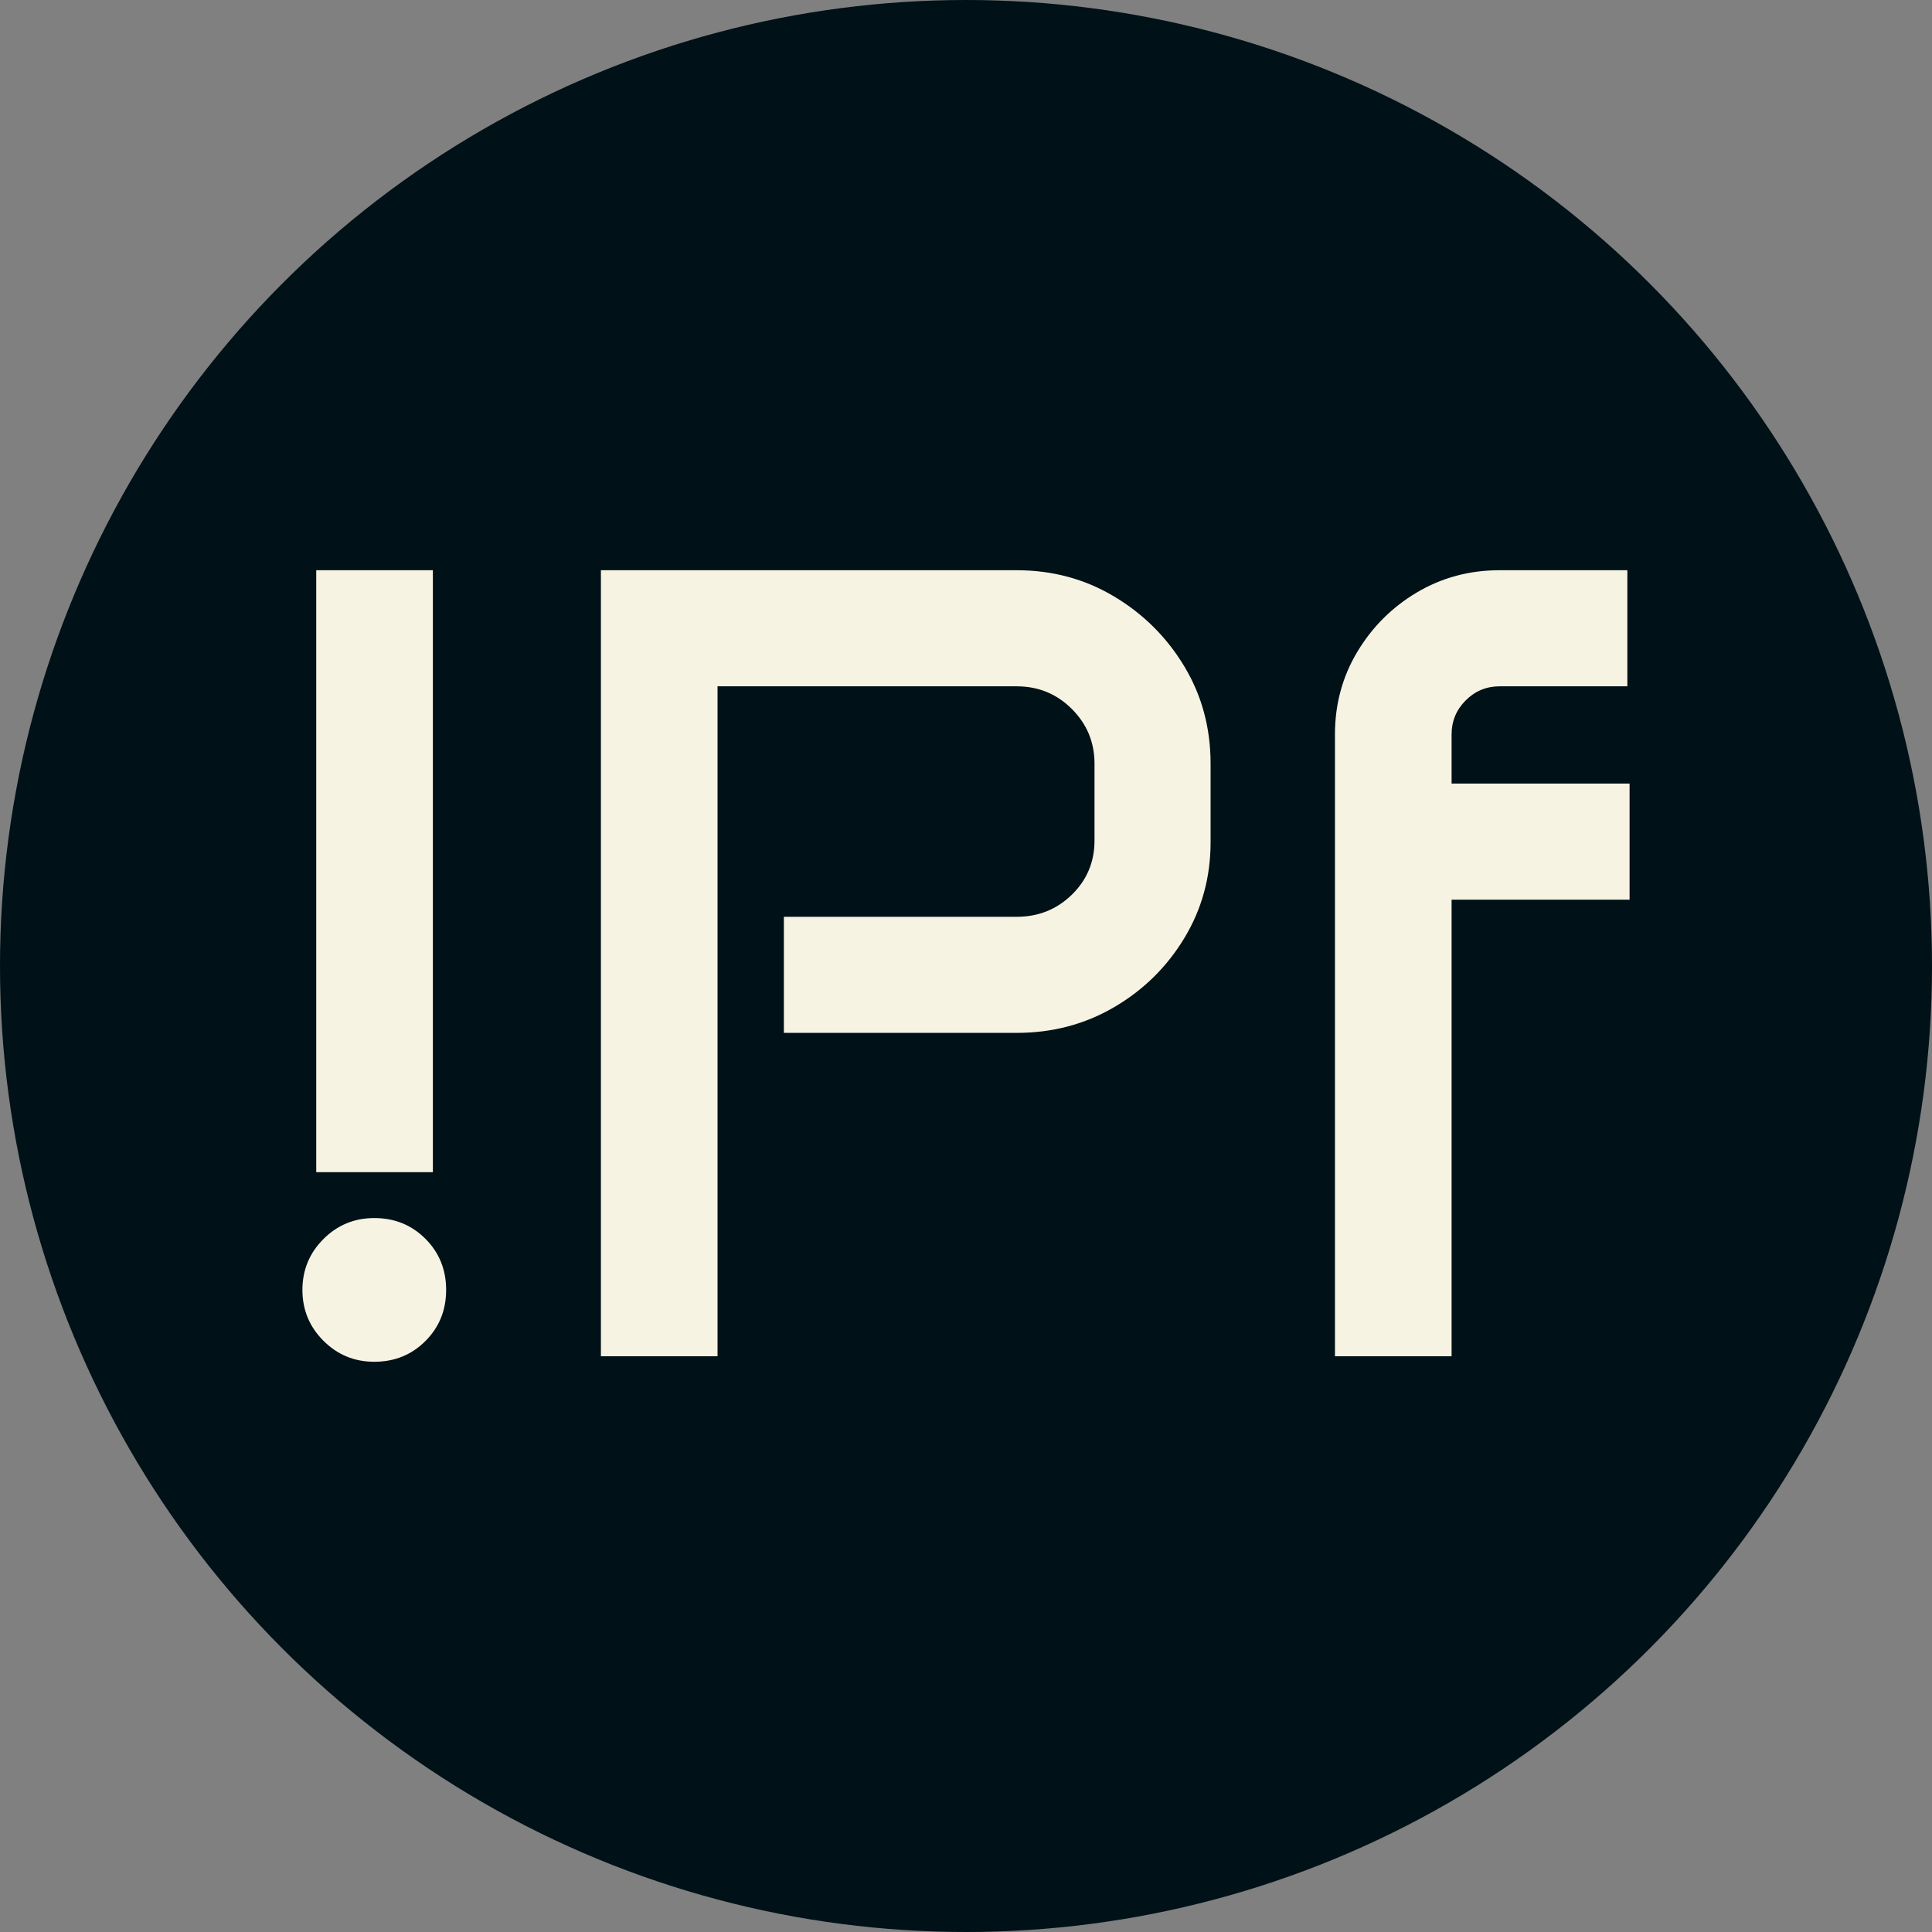 <svg xmlns="http://www.w3.org/2000/svg" viewBox="0 0 512 512"><rect x="0" y="0" width="512" height="512" fill="#808080" stroke="none"/><circle cx="256" cy="256" r="256" fill="#001117"/><path d="M24.170-48.779L24.170-208.301L55.078-208.301L55.078-48.779L24.170-48.779ZM20.508-17.578L20.508-17.578Q20.508-25.488 26.074-31.055Q31.641-36.621 39.551-36.621L39.551-36.621Q47.607-36.621 53.101-31.128Q58.594-25.635 58.594-17.578L58.594-17.578Q58.594-9.521 53.101-4.028Q47.607 1.465 39.551 1.465L39.551 1.465Q31.641 1.465 26.074-4.102Q20.508-9.668 20.508-17.578ZM99.609 0L99.609-208.301L209.766-208.301Q223.975-208.301 235.620-201.343Q247.266-194.385 254.224-182.813Q261.182-171.240 261.182-157.031L261.182-157.031L261.182-136.230Q261.182-122.314 254.224-110.815Q247.266-99.316 235.620-92.505Q223.975-85.693 209.766-85.693L209.766-85.693L148.096-85.693L148.096-116.455L209.766-116.455Q218.408-116.455 224.414-122.314Q230.420-128.174 230.420-136.670L230.420-136.670L230.420-157.031Q230.420-165.527 224.414-171.533Q218.408-177.539 209.766-177.539L209.766-177.539L130.518-177.539L130.518 0L99.609 0ZM294.141 0L294.141-164.795Q294.141-176.807 300.073-186.694Q306.006-196.582 315.894-202.441Q325.781-208.301 337.793-208.301L337.793-208.301L371.631-208.301L371.631-177.539L337.793-177.539Q332.520-177.539 328.784-173.804Q325.049-170.068 325.049-164.795L325.049-164.795L325.049-151.758L372.217-151.758L372.217-120.996L325.049-120.996L325.049 0L294.141 0Z" fill="#f7f3e3" transform="translate(59.637, 359.418)"/></svg>